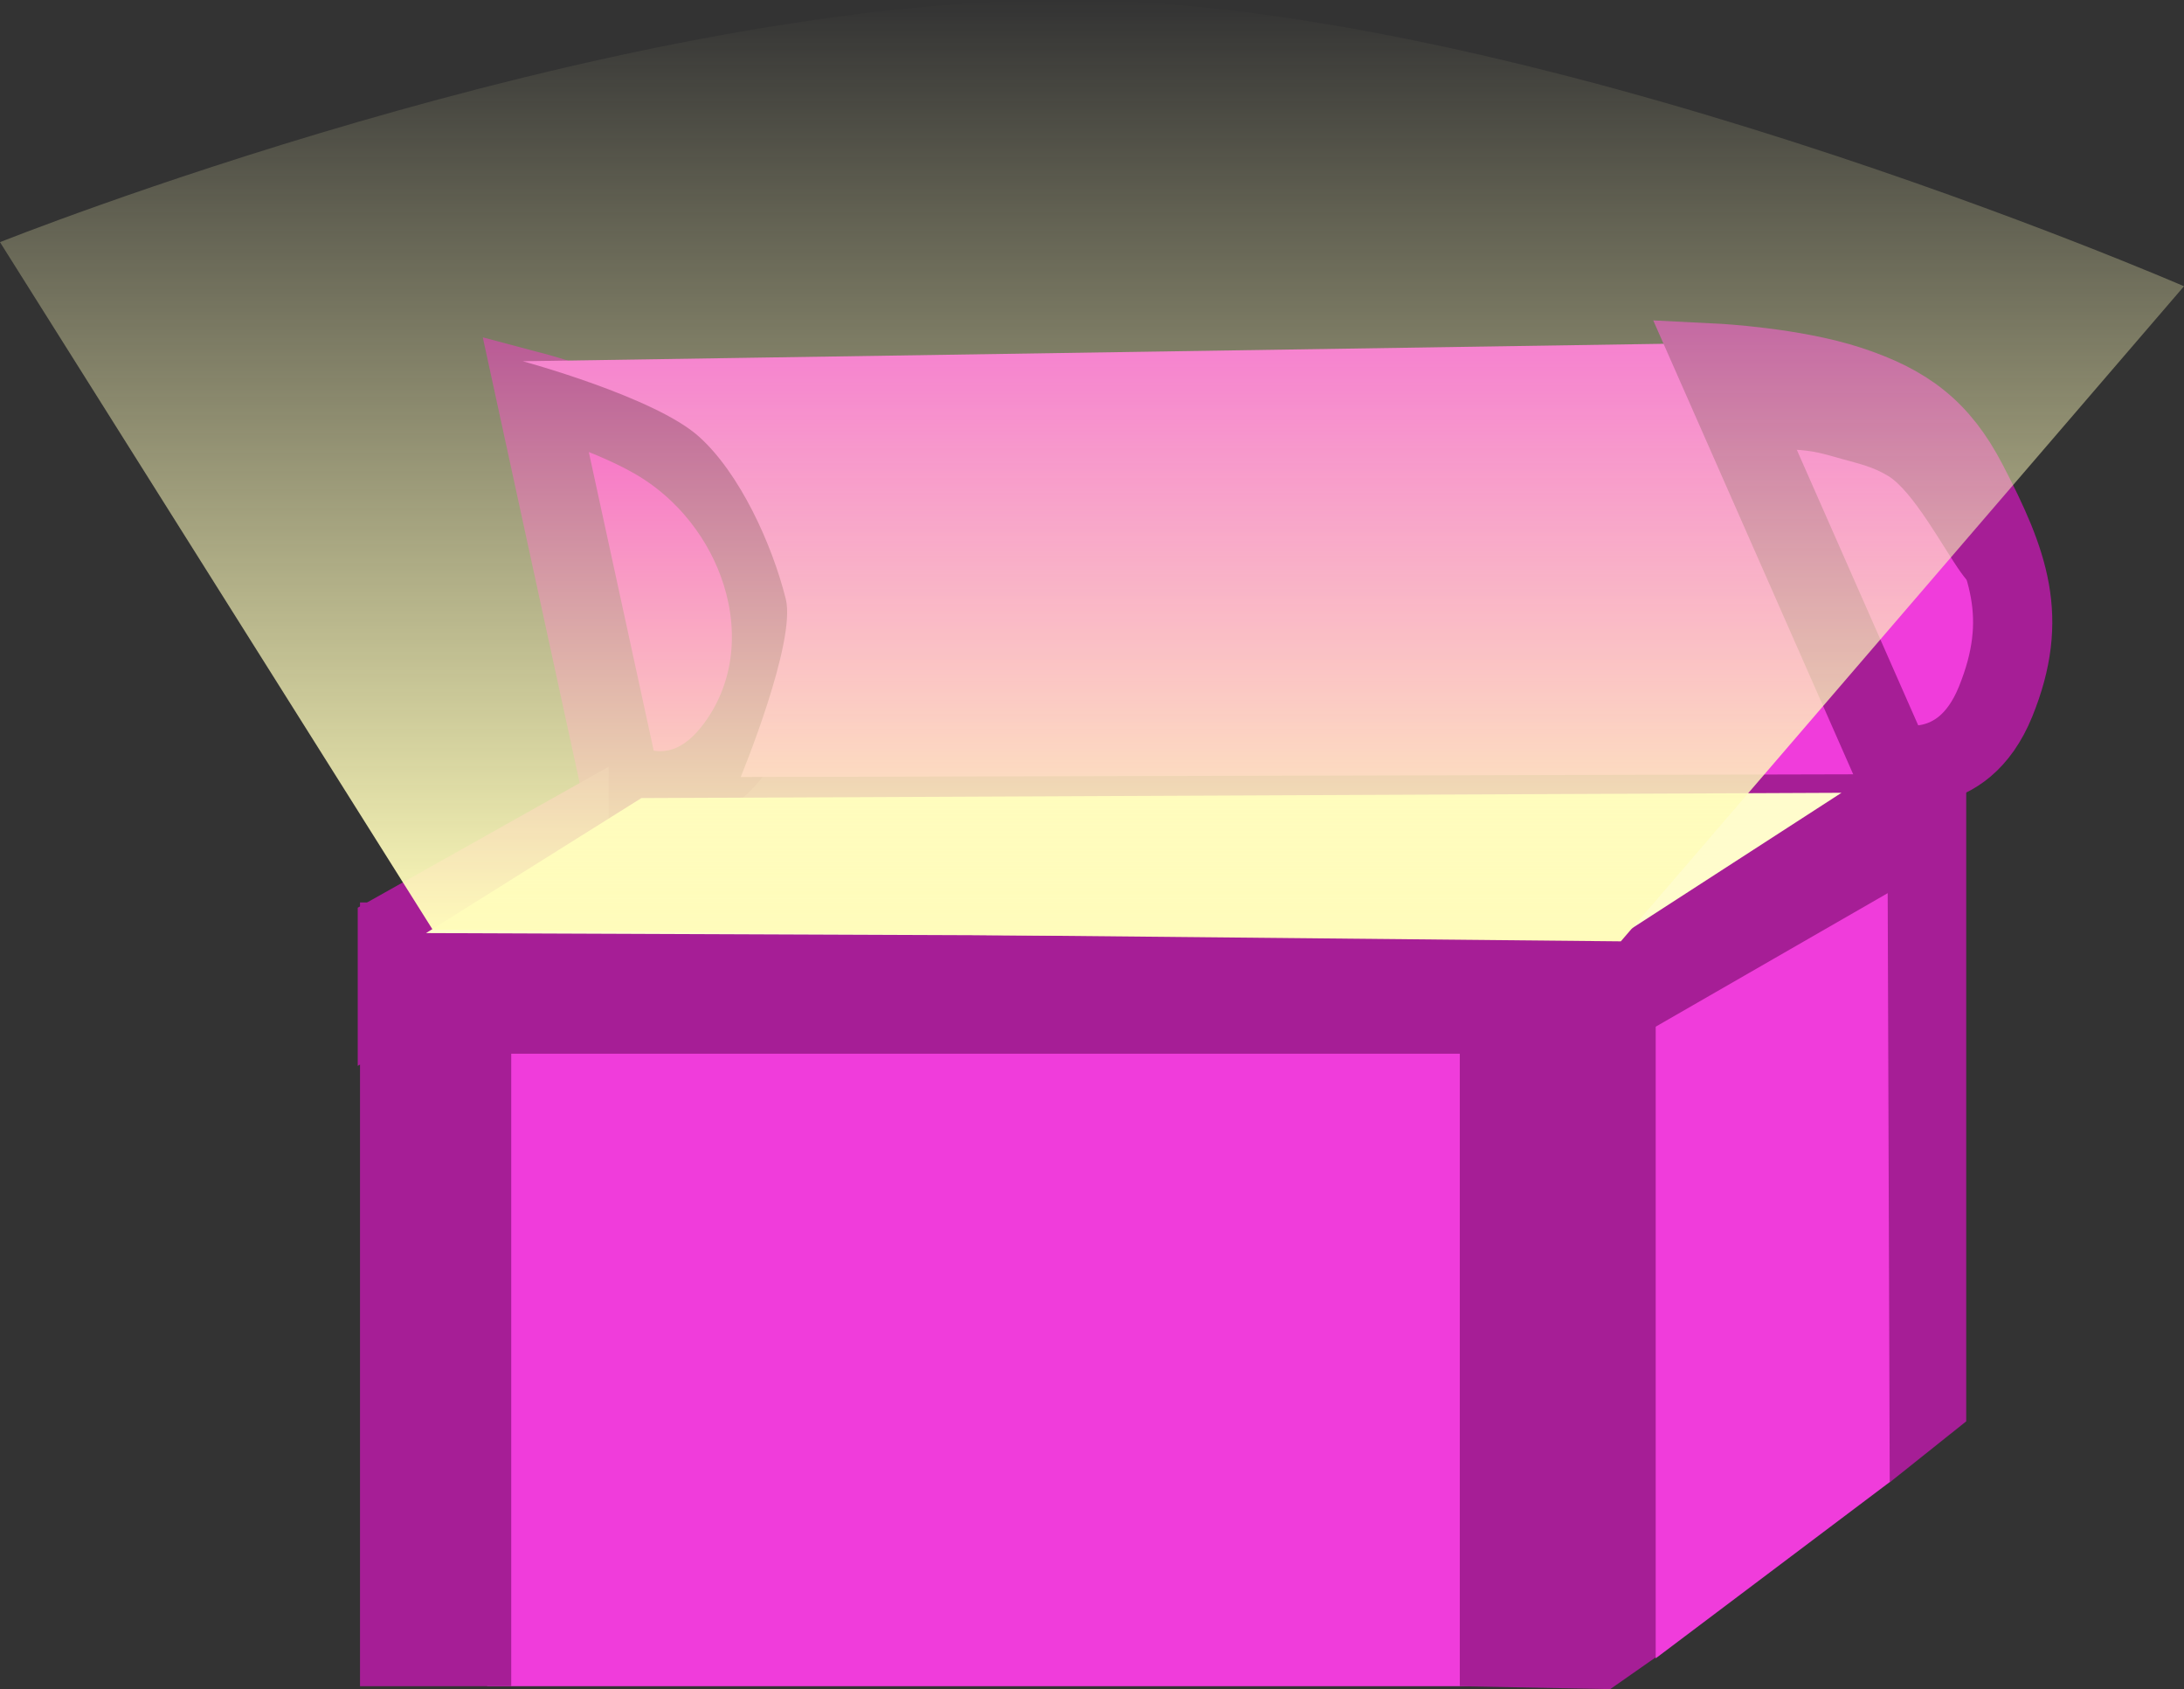 <svg xmlns="http://www.w3.org/2000/svg" xmlns:xlink="http://www.w3.org/1999/xlink" version="1.1" width="124.052" height="95.923" viewBox="0,0,124.052,95.923"><rect x="0" y="0" width="124.052" height="95.923" fill="#333333" stroke="none"/><defs><linearGradient x1="235.961" y1="115.078" x2="235.961" y2="168.535" gradientUnits="userSpaceOnUse" id="color-1"><stop offset="0" stop-color="#fffcbb" stop-opacity="0"/><stop offset="1" stop-color="#fffcbb"/></linearGradient></defs><g><g data-paper-data="{&quot;isPaintingLayer&quot;:true}" fill-rule="nonzero" stroke-linecap="butt" stroke-linejoin="miter" stroke-miterlimit="10" stroke-dasharray="" stroke-dashoffset="0" style="mix-blend-mode: normal"><path d="M207.231,167.25v-8.589h76.087v8.589z" data-paper-data="{&quot;origPos&quot;:null}" fill="#a61e96" stroke="none" stroke-width="0" transform="matrix(1,0,0,1,-173.935,-115.078)"/><path d="M201.607,210.836v-39.433h55.831v39.433z" data-paper-data="{&quot;origPos&quot;:null}" fill="#f03cdb" stroke="none" stroke-width="0" transform="matrix(1,0,0,1,-173.935,-115.078)"/><path d="M194.384,210.836v-44.508h8.589v44.508z" data-paper-data="{&quot;origPos&quot;:null}" fill="#a61e96" stroke="none" stroke-width="0" transform="matrix(1,0,0,1,-173.935,-115.078)"/><path d="M256.852,210.836v-44.508l7.576,0.097l4.025,-1.854l0.112,44.216l-3.168,2.215z" data-paper-data="{&quot;origPos&quot;:null}" fill="#a61e96" stroke="none" stroke-width="0" transform="matrix(1,0,0,1,-173.935,-115.078)"/><path d="M197.898,174.917v-8.589h64.42v8.589z" data-paper-data="{&quot;origPos&quot;:null}" fill="#a61e96" stroke="none" stroke-width="0" transform="matrix(1,0,0,1,-173.935,-115.078)"/><path d="M267.979,209.254v-44.43l13.431,-7.828l-0.088,42.211z" data-paper-data="{&quot;origPos&quot;:null}" fill="#f03cdb" stroke="none" stroke-width="0" transform="matrix(1,0,0,1,-173.935,-115.078)"/><path d="M281.273,199.26l-0.146,-41.971l4.49,-2.733v41.239z" data-paper-data="{&quot;origPos&quot;:null}" fill="#a61e96" stroke="none" stroke-width="0" transform="matrix(1,0,0,1,-173.935,-115.078)"/><path d="M267.588,173.607v-8.98l14.25,-8.004v8.785z" data-paper-data="{&quot;origPos&quot;:null}" fill="#a61e96" stroke="none" stroke-width="0" transform="matrix(1,0,0,1,-173.935,-115.078)"/><path d="M 30.404 22.277 C 30.404 22.277 34.877 23.464 37.701 25.272 C 43.462 28.961 45.861 36.921 41.794 42.423 C 38.76 46.527 35.195 44.312 35.195 44.312 Z " data-paper-data="{&quot;origPos&quot;:null,&quot;origRot&quot;:0}" fill="#ef00d3" stroke="#920081" stroke-width="4.5"/><path d="M216.007,159.204c0,0 3.171,-7.668 2.56,-10.111c-0.774,-3.098 -2.61,-7.146 -4.946,-9.233c-2.508,-2.24 -9.993,-4.268 -9.993,-4.268l65.728,-1.005c0,0 10.369,3.21 12.573,5.488c2.061,2.131 5.026,7.622 5.897,10.504c0.87,2.882 -4.215,8.458 -4.215,8.458z" data-paper-data="{&quot;origPos&quot;:null,&quot;index&quot;:null}" fill="#f03cdb" stroke="none" stroke-width="0" transform="matrix(1,0,0,1,-173.935,-115.078)"/><g data-paper-data="{&quot;origRot&quot;:0,&quot;origPos&quot;:null}"><path d="M 97.434 20.625 C 97.434 20.625 101.858 20.847 105.042 21.896 C 108.287 22.965 110.174 24.384 111.751 27.415 C 114.118 31.966 115.279 35.085 113.352 39.839 C 111.434 44.569 107.43 43.31 107.43 43.31 Z " data-paper-data="{&quot;origPos&quot;:null}" fill="#f03cdb" stroke="#a61e96" stroke-width="4.5"/><path d="M273.006,138.92c0.088,-1.777 2.779,-3.087 6.009,-2.926c3.23,0.161 7.601,8.858 7.513,10.635c-0.086,1.734 -0.212,2.358 -1.222,0.946c-0.969,-1.354 -2.71,-4.625 -4.14,-5.479c-0.864,-0.516 -1.594,-0.67 -2.563,-0.941c-1.149,-0.322 -1.642,-0.488 -2.833,-0.547c-3.23,-0.161 -2.852,0.09 -2.764,-1.687z" data-paper-data="{&quot;origPos&quot;:null}" fill="#a61e96" stroke="none" stroke-width="0" transform="matrix(1,0,0,1,-173.935,-115.078)"/></g><path d="M194.255,175.607v-8.98l14.25,-8.004v8.785z" data-paper-data="{&quot;origPos&quot;:null}" fill="#a61e96" stroke="none" stroke-width="0" transform="matrix(1,0,0,1,-173.935,-115.078)"/><path d="M198.133,168.067l12.233,-7.667l68.167,-0.3l-12.733,8.233z" data-paper-data="{&quot;origPos&quot;:null}" fill="#fffccc" stroke="none" stroke-width="0" transform="matrix(1,0,0,1,-173.935,-115.078)"/><path d="M198.511,167.874l-24.576,-39.044c0,0 34.137,-13.628 60.306,-13.751c26.03,-0.123 63.746,16.255 63.746,16.255l-31.988,37.202z" data-paper-data="{&quot;origPos&quot;:null,&quot;origRot&quot;:0}" fill="url(#color-1)" stroke="none" stroke-width="NaN" transform="matrix(1,0,0,1,-173.935,-115.078)"/></g></g></svg>